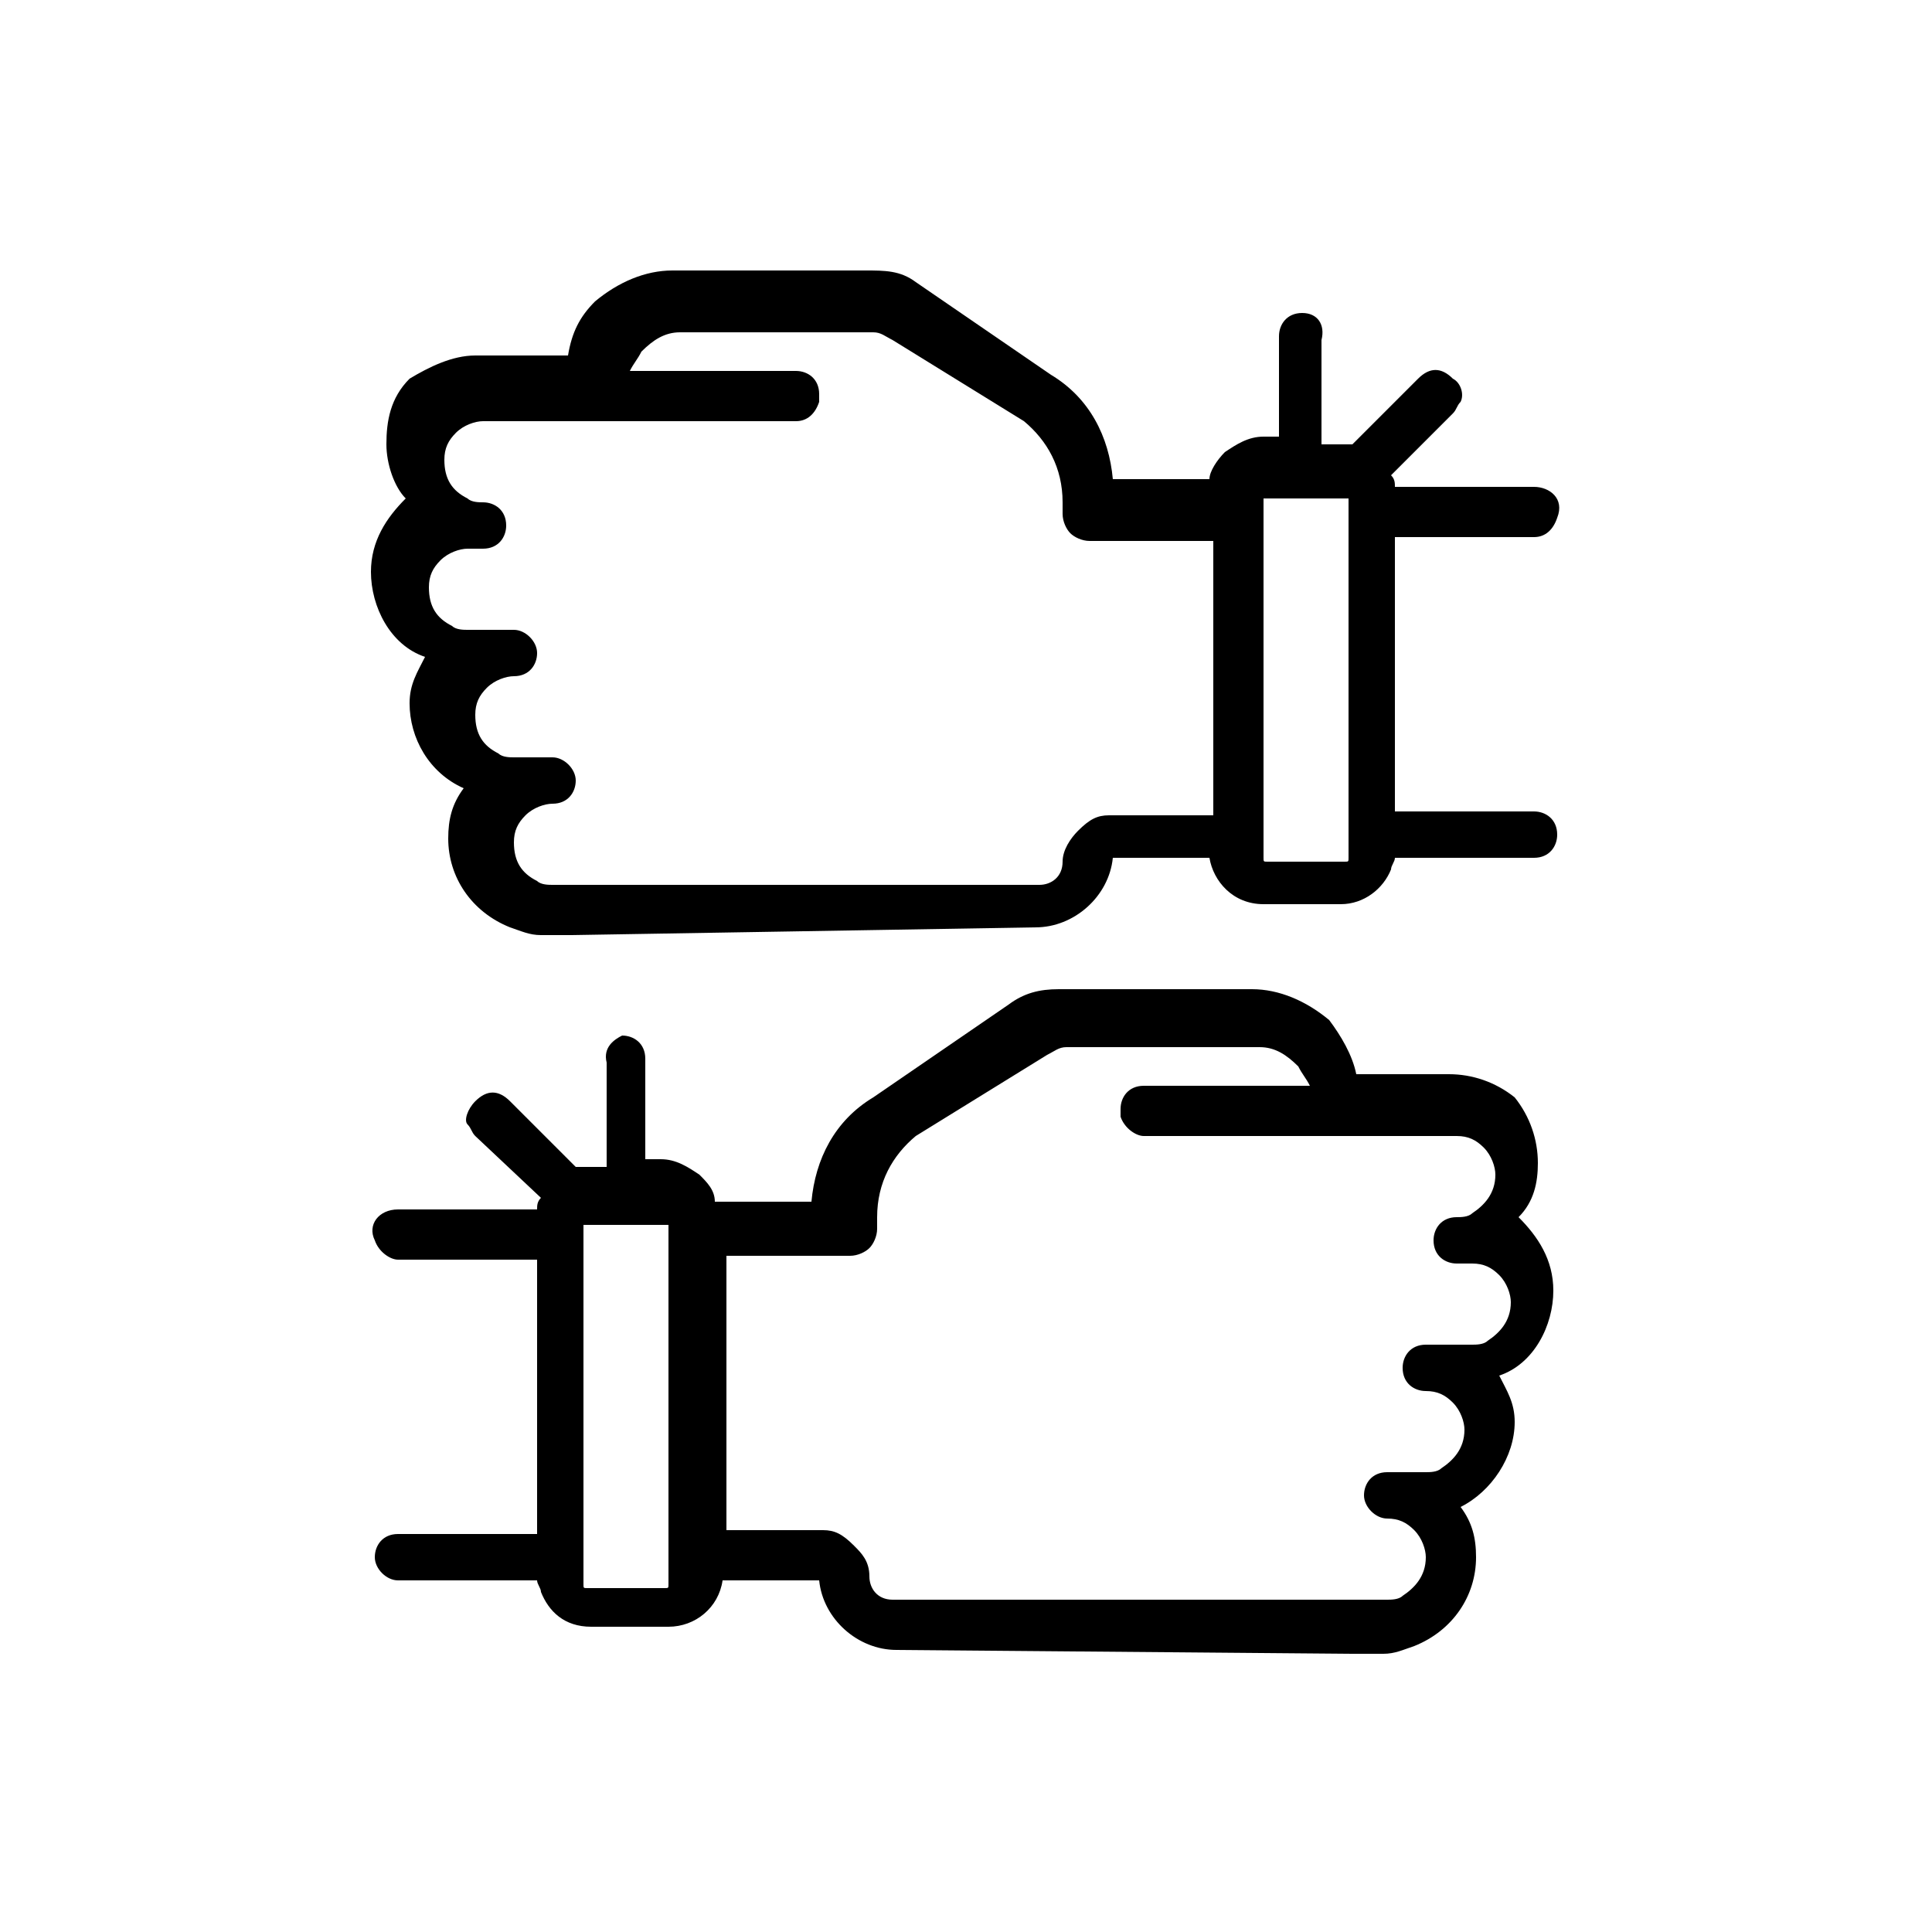 <svg enable-background="new 0 0 50 50" height="50" viewBox="0 0 50 50" width="50" xmlns="http://www.w3.org/2000/svg"><g fill="#000"><path d="m33.7 8.1c-.4 0-.6.3-.6.6v2.6h-.4c-.4 0-.7.2-1 .4-.2.2-.4.5-.4.7h-2.5c-.1-1.1-.6-2.1-1.6-2.7l-3.5-2.4c-.4-.3-.8-.3-1.3-.3h-5c-.7 0-1.4.3-2 .8-.4.4-.6.8-.7 1.4h-1-1.4c-.6 0-1.2.3-1.7.6-.5.5-.6 1.1-.6 1.7 0 .5.2 1.1.5 1.4-.5.5-.9 1.1-.9 1.9 0 .9.5 1.9 1.4 2.2-.2.4-.4.7-.4 1.2 0 .9.5 1.8 1.4 2.2-.3.4-.4.8-.4 1.3 0 1 .6 1.9 1.6 2.3.3.1.5.2.8.2h.6.2l12-.2c1 0 1.9-.8 2-1.8h2.5c.1.6.6 1.2 1.4 1.2h2c.6 0 1.1-.4 1.3-.9 0-.1.1-.2.1-.3h3.6c.4 0 .6-.3.6-.6 0-.4-.3-.6-.6-.6h-3.6v-7.1h3.6c.3 0 .5-.2.6-.5.2-.5-.2-.8-.6-.8h-3.6c0-.1 0-.2-.1-.3l1.6-1.6c.1-.1.1-.2.2-.3.1-.2 0-.5-.2-.6-.3-.3-.6-.3-.9 0l-1.7 1.7c-.1 0-.2 0-.4 0h-.4v-2.7c.1-.4-.1-.7-.5-.7zm-5 13c-.3 0-.5.1-.8.4-.2.2-.4.5-.4.8 0 .4-.3.6-.6.6h-11.8c-.1 0-.2 0-.2 0h-.6c-.1 0-.3 0-.4-.1-.4-.2-.6-.5-.6-1 0-.3.1-.5.3-.7s.5-.3.7-.3c.4 0 .6-.3.6-.6s-.3-.6-.6-.6h-1c-.1 0-.3 0-.4-.1-.4-.2-.6-.5-.6-1 0-.3.1-.5.3-.7s.5-.3.7-.3c.4 0 .6-.3.6-.6s-.3-.6-.6-.6h-1.2c-.1 0-.3 0-.4-.1-.4-.2-.6-.5-.6-1 0-.3.1-.5.3-.7s.5-.3.7-.3h.4c.4 0 .6-.3.6-.6 0-.4-.3-.6-.6-.6-.1 0-.3 0-.4-.1-.4-.2-.6-.5-.6-1 0-.3.1-.5.3-.7s.5-.3.7-.3h2.8 5.3c.3 0 .5-.2.6-.5 0-.1 0-.2 0-.2 0-.4-.3-.6-.6-.6h-4.3c.1-.2.2-.3.3-.5.3-.3.6-.5 1-.5h5c.2 0 .3.1.5.2l3.4 2.1c.6.5 1 1.2 1 2.1v.3c0 .2.1.4.2.5s.3.2.5.2h3.2v7.1zm6.2-8.2v.5 8.8c0 .1 0 .1-.1.1h-2c-.1 0-.1 0-.1-.1v-8.8-.5h.1 1 1.1c0-.2 0-.1 0 0z"/><path d="m15.7 27.5v2.7h-.4c-.2 0-.3 0-.4 0l-1.7-1.7c-.3-.3-.6-.3-.9 0-.2.2-.3.5-.2.6s.1.2.2.3l1.7 1.6c-.1.1-.1.2-.1.3h-3.6c-.5 0-.8.4-.6.8.1.3.4.5.6.5h3.6v7.1h-3.6c-.4 0-.6.3-.6.6s.3.6.6.6h3.6c0 .1.1.2.1.3.2.5.6.9 1.3.9h2c.7 0 1.3-.5 1.4-1.2h2.5c.1 1 1 1.8 2 1.8l11.8.1h.2.6c.3 0 .5-.1.8-.2 1-.4 1.6-1.3 1.6-2.3 0-.5-.1-.9-.4-1.3.8-.4 1.4-1.3 1.4-2.2 0-.5-.2-.8-.4-1.2.9-.3 1.4-1.3 1.4-2.2 0-.8-.4-1.4-.9-1.9.4-.4.5-.9.5-1.4 0-.6-.2-1.2-.6-1.7-.5-.4-1.1-.6-1.7-.6h-1.4-1c-.1-.5-.4-1-.7-1.4-.6-.5-1.3-.8-2-.8h-5c-.5 0-.9.1-1.3.4l-3.5 2.4c-1 .6-1.5 1.6-1.6 2.7h-2.5c0-.3-.2-.5-.4-.7-.3-.2-.6-.4-1-.4h-.4v-2.6c0-.4-.3-.6-.6-.6-.2.1-.5.3-.4.7zm3.1 12.1v-7.1h3.2c.2 0 .4-.1.5-.2s.2-.3.2-.5v-.3c0-.9.4-1.6 1-2.1l3.4-2.1c.2-.1.3-.2.5-.2h5c.4 0 .7.2 1 .5.1.2.2.3.3.5h-4.3c-.4 0-.6.3-.6.6v.2c.1.3.4.5.6.5h5.3 2.8c.3 0 .5.1.7.3s.3.5.3.7c0 .5-.3.8-.6 1-.1.1-.3.1-.4.1-.4 0-.6.3-.6.6 0 .4.3.6.6.6h.4c.3 0 .5.1.7.3s.3.5.3.7c0 .5-.3.8-.6 1-.1.1-.3.1-.4.1h-1.2c-.4 0-.6.3-.6.6 0 .4.3.6.6.6s.5.1.7.3.3.5.3.7c0 .5-.3.8-.6 1-.1.1-.3.1-.4.1h-1c-.4 0-.6.3-.6.6s.3.6.6.6.5.1.7.3.3.5.3.7c0 .5-.3.8-.6 1-.1.1-.3.1-.4.1h-.9s-.1 0-.2 0h-11.7c-.4 0-.6-.3-.6-.6 0-.4-.2-.6-.4-.8-.3-.3-.5-.4-.8-.4zm-3.7-7.9h1.1 1 .1v.5 8.8c0 .1 0 .1-.1.1h-2c-.1 0-.1 0-.1-.1v-8.8-.5c0-.1 0-.2 0 0z"/></g></svg>